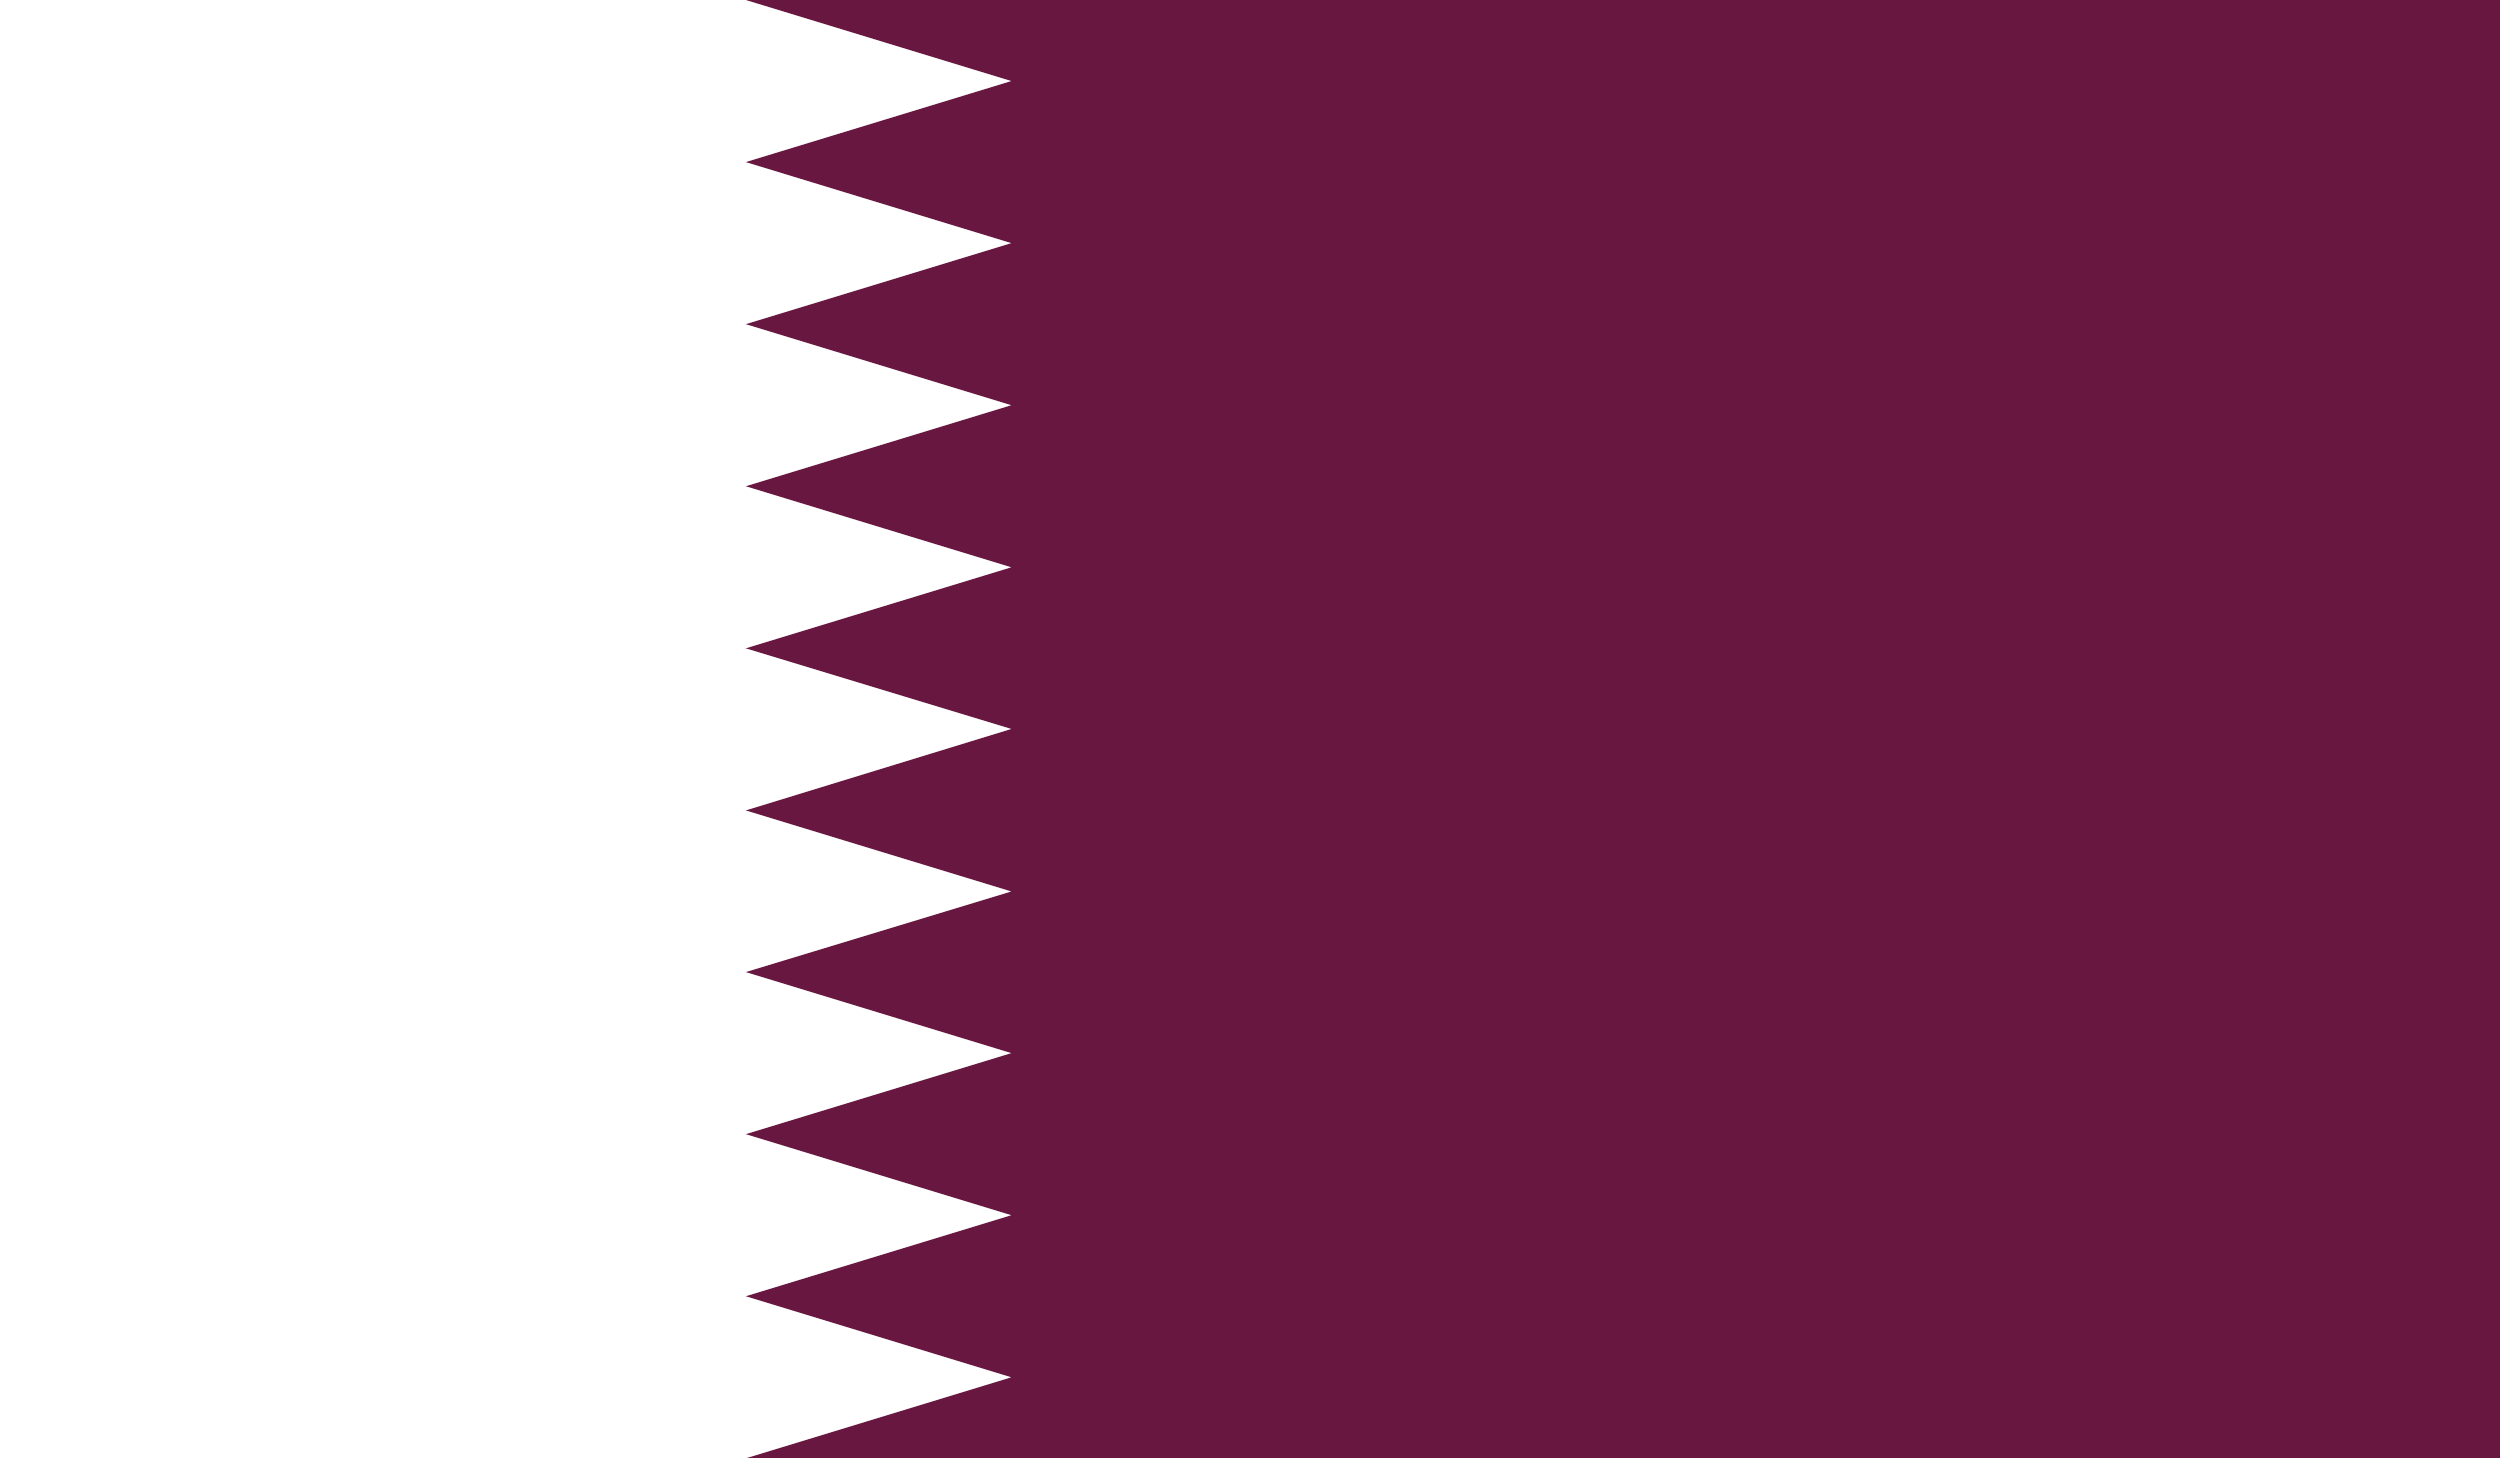 <svg xmlns="http://www.w3.org/2000/svg" xmlns:xlink="http://www.w3.org/1999/xlink" viewBox="0 0 58.92 34.37">
  <rect x="0" y="0" width="58.92" height="34.37" fill="#808080" stroke="none"/>
  <defs>
    <style>
      .a {
        fill: none;
      }

      .b {
        clip-path: url(#a);
      }

      .c {
        fill: #681840;
      }

      .d {
        fill: #fff;
      }
    </style>
    <clipPath id="a" transform="translate(-1022.15 -894.4)">
      <rect class="a" x="1022.15" y="894.4" width="58.92" height="34.37"/>
    </clipPath>
  </defs>
  <title>Qatar</title>
  <g class="b">
    <polygon class="c" points="17.57 0 23.83 1.91 17.57 3.82 23.83 5.73 17.57 7.64 23.83 9.55 17.57 11.46 23.83 13.37 17.57 15.28 23.83 17.18 17.57 19.1 23.83 21.01 17.57 22.91 23.83 24.82 17.57 26.73 23.83 28.64 17.57 30.55 23.83 32.46 17.57 34.37 58.92 34.37 58.92 0 17.57 0"/>
    <polygon class="d" points="0 0 0 34.37 17.57 34.37 23.83 32.46 17.57 30.55 23.83 28.64 17.57 26.73 23.83 24.82 17.57 22.91 23.83 21.01 17.57 19.1 23.83 17.18 17.57 15.28 23.83 13.37 17.57 11.46 23.83 9.55 17.57 7.64 23.83 5.73 17.57 3.82 23.83 1.91 17.57 0 0 0"/>
  </g>
</svg>
